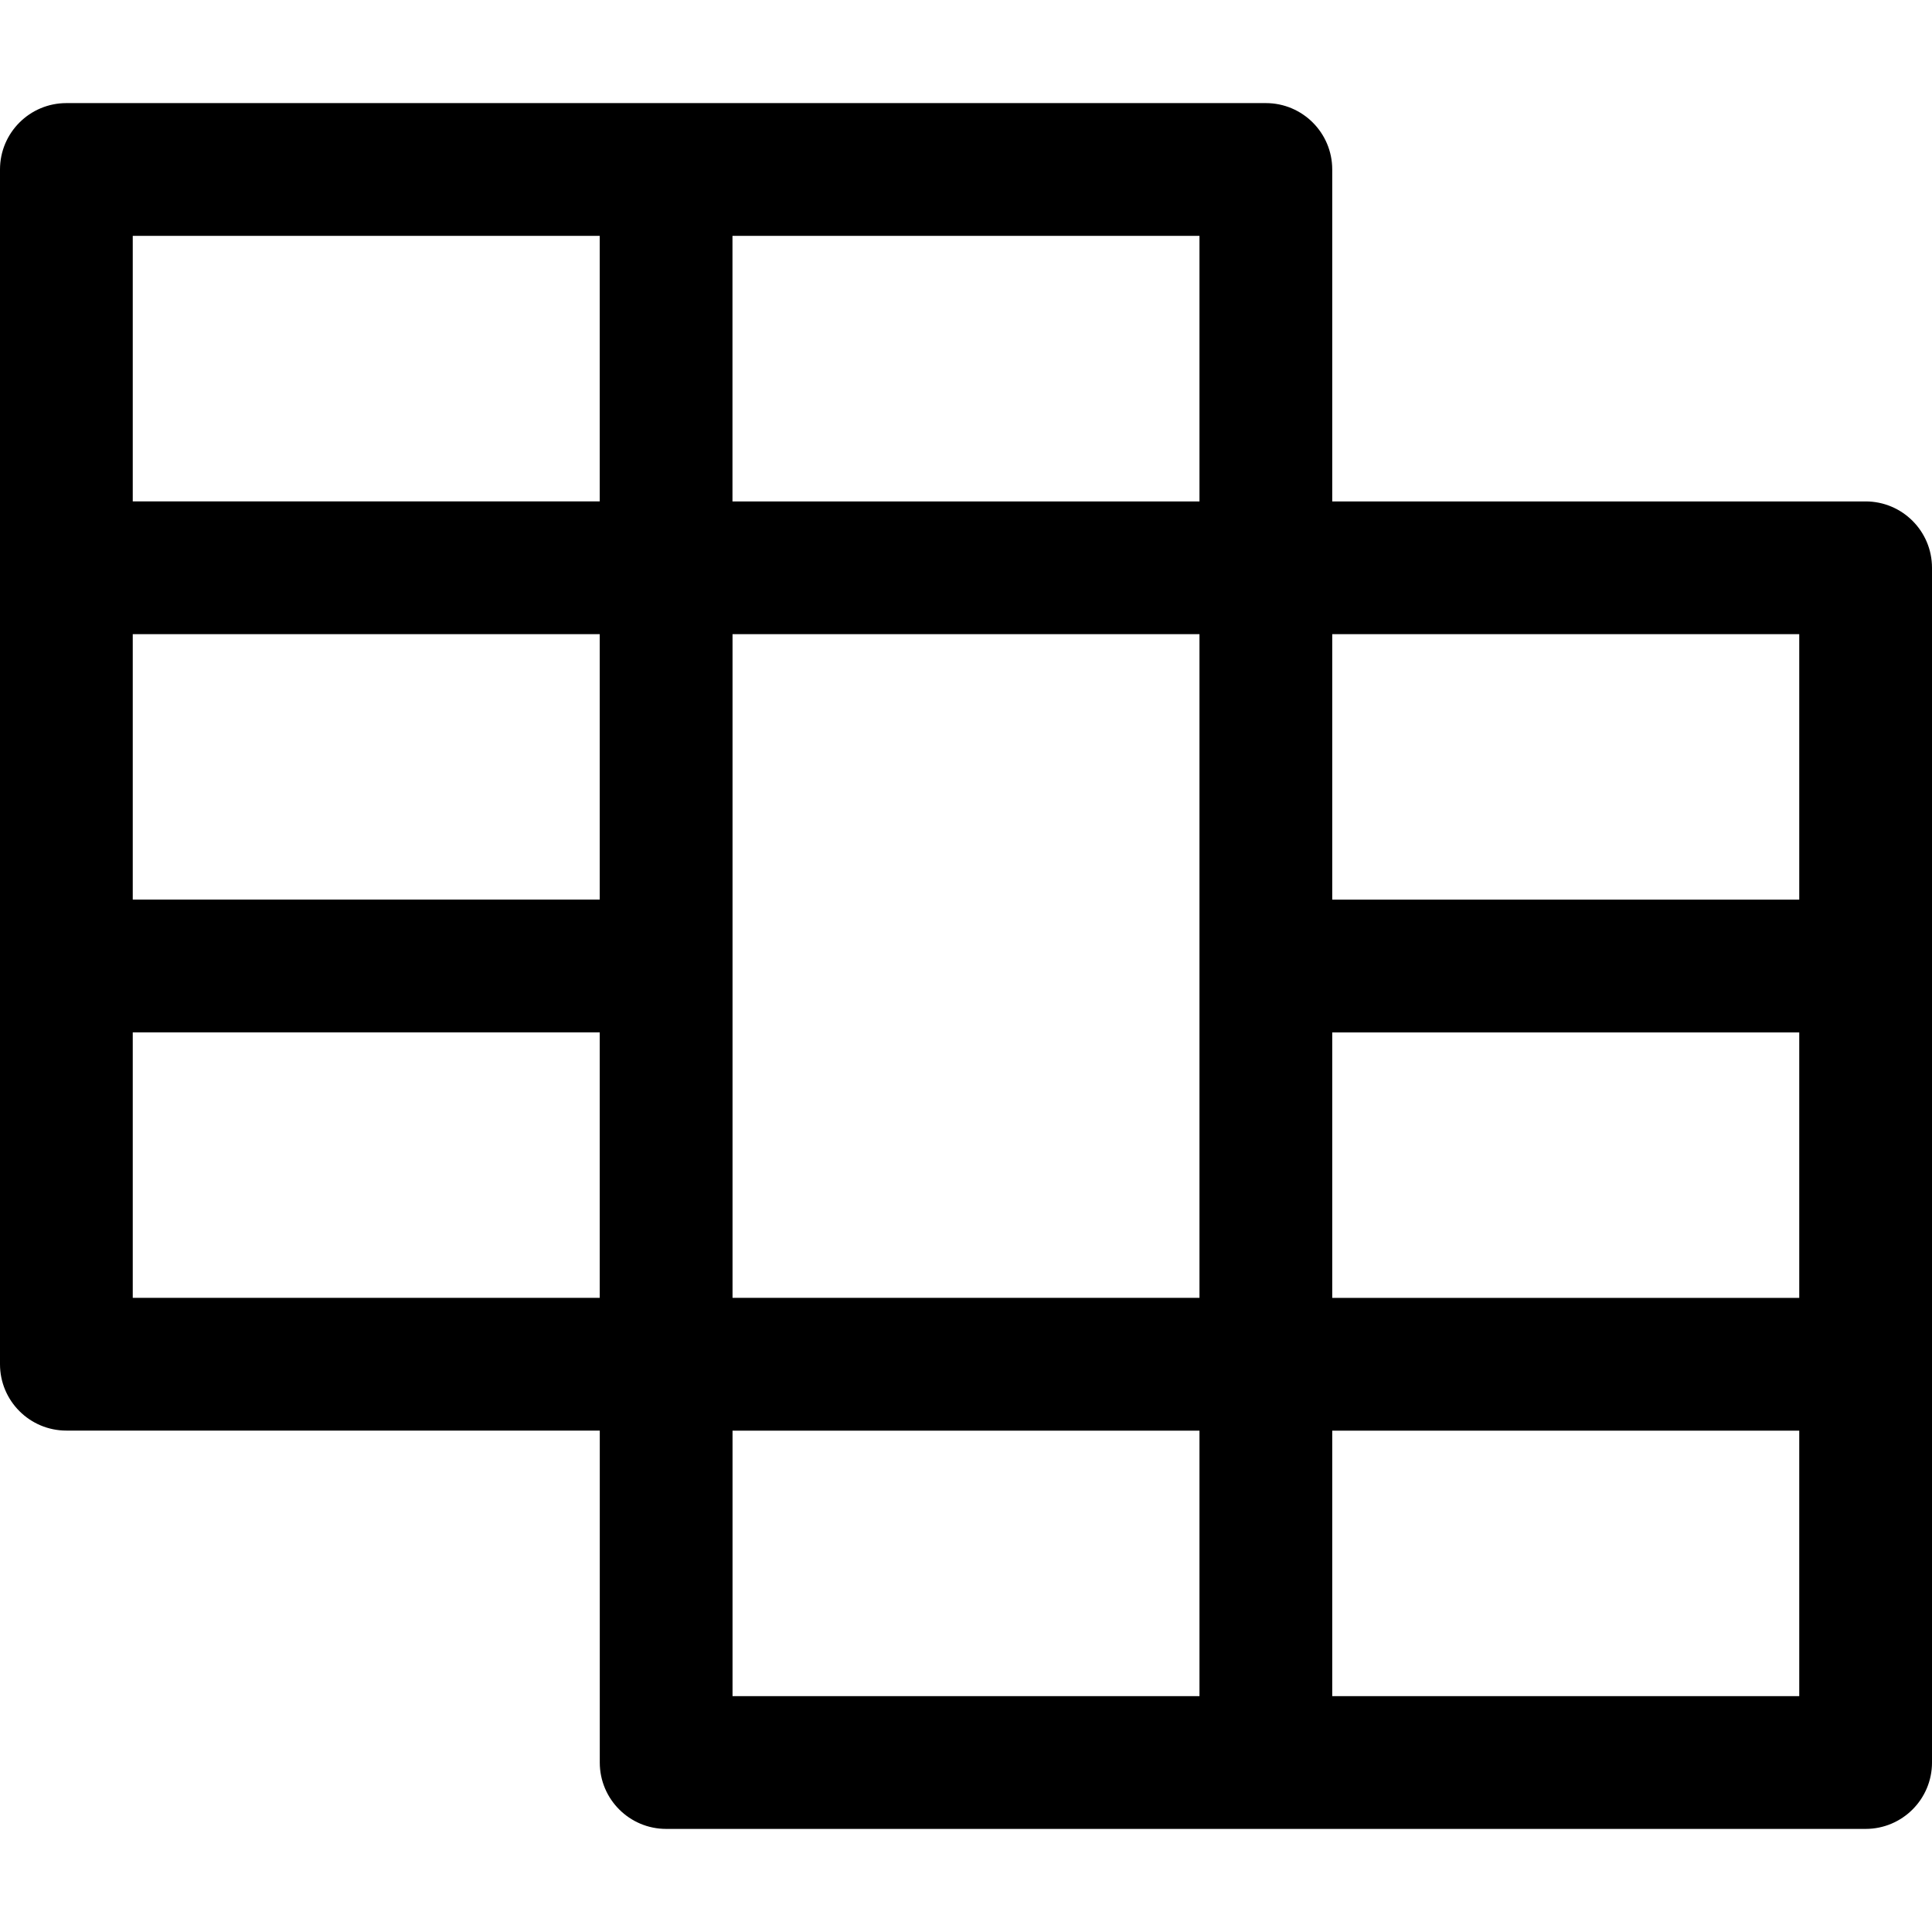 <?xml version="1.0" encoding="iso-8859-1"?>
<!-- Generator: Adobe Illustrator 19.0.0, SVG Export Plug-In . SVG Version: 6.00 Build 0)  -->
<svg xmlns="http://www.w3.org/2000/svg" xmlns:xlink="http://www.w3.org/1999/xlink" version="1.1" id="Layer_1" x="0px" y="0px" viewBox="0 0 512 512" style="enable-background:new 0 0 512 512;" xml:space="preserve">
<g>
	<g>
		<path d="M494.409,132.882H353.055V44.914c0-9.715-7.876-17.591-17.591-17.591H17.59C7.876,27.323,0,35.199,0,44.914v316.615    c0,9.715,7.876,17.591,17.591,17.591h141.356v87.967c0,9.715,7.876,17.591,17.591,17.591h317.872    c9.715,0,17.591-7.876,17.591-17.591V150.472C512,140.756,504.124,132.882,494.409,132.882z M158.931,343.938H35.181v-70.357    h123.75V343.938z M158.931,238.4H35.181v-70.337h123.75V238.4z M158.931,132.881H35.181V62.504h123.75V132.881z M317.873,449.496    H194.128v-70.363h123.746V449.496z M317.873,343.938H194.128V168.063h123.746V343.938z M317.873,132.882H194.112V62.504h123.761    V132.882z M476.819,449.496H353.055v-70.363h123.764V449.496z M476.819,343.951H353.055v-70.35h123.764V343.951z M476.819,238.42    H353.055v-70.357h123.764V238.42z"/>
	</g>
</g>
<g>
</g>
<g>
</g>
<g>
</g>
<g>
</g>
<g>
</g>
<g>
</g>
<g>
</g>
<g>
</g>
<g>
</g>
<g>
</g>
<g>
</g>
<g>
</g>
<g>
</g>
<g>
</g>
<g>
</g>
</svg>
